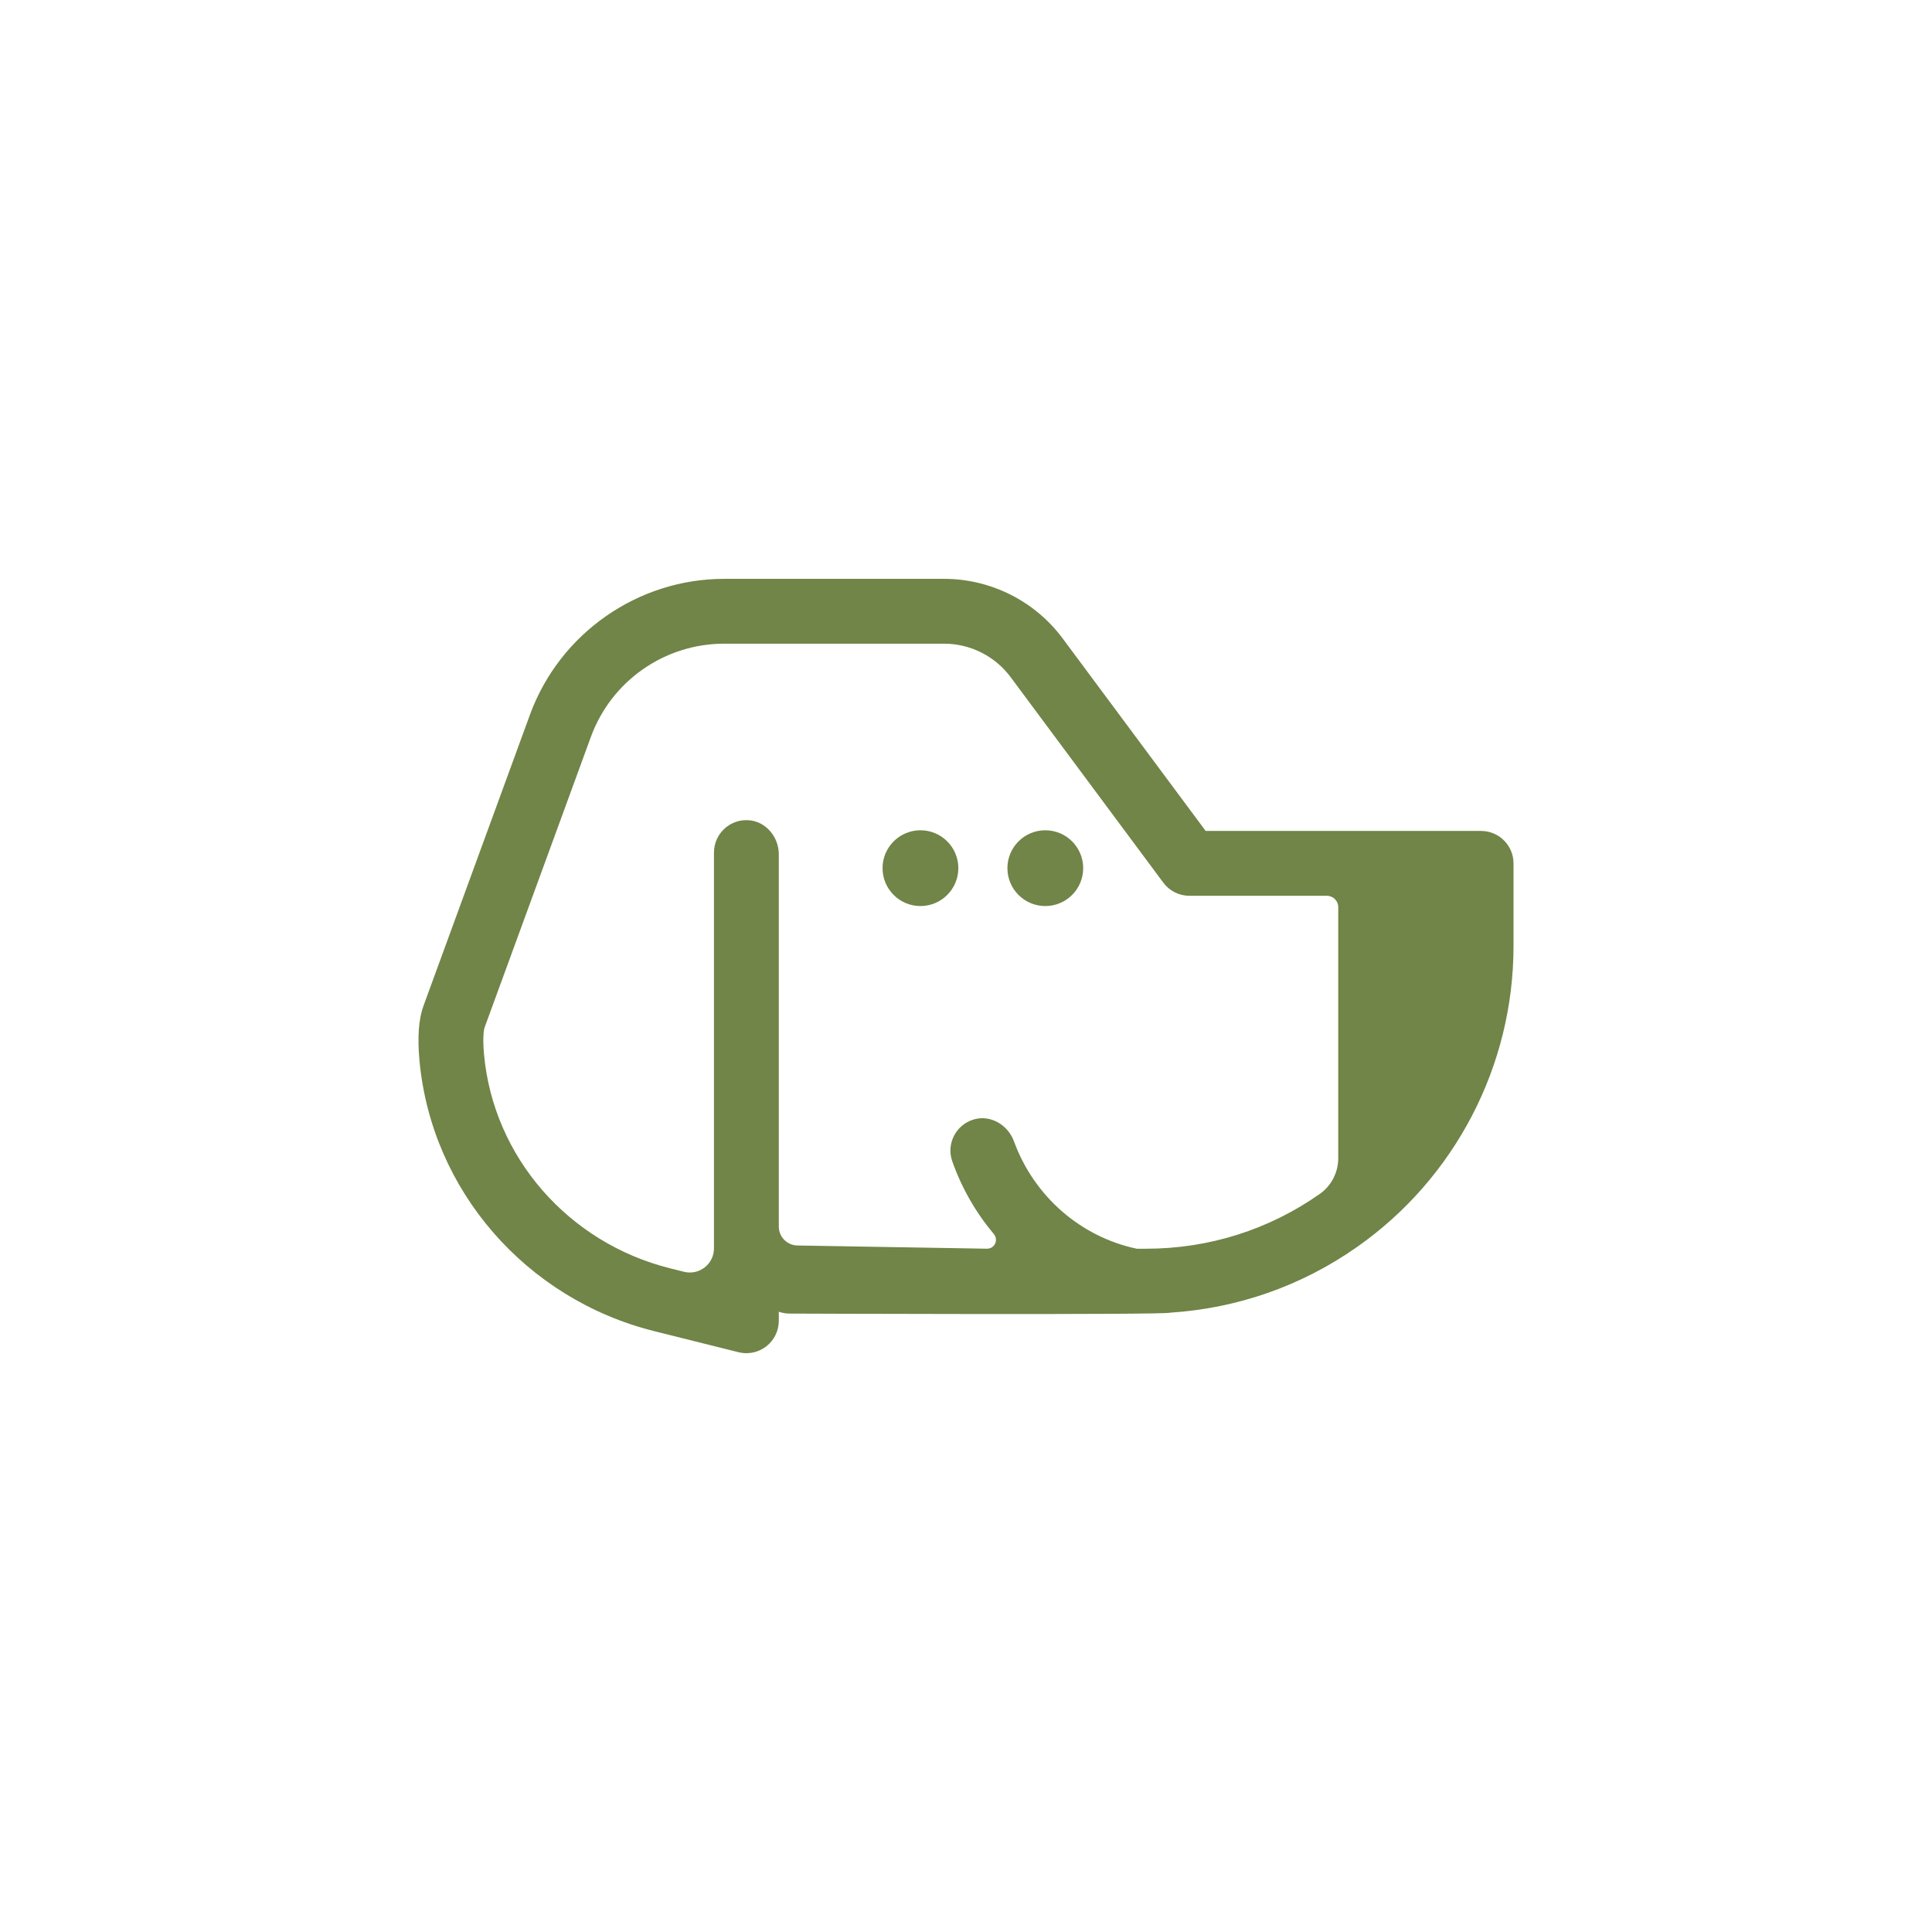 <?xml version="1.0" encoding="UTF-8"?>
<svg width="1200pt" height="1200pt" version="1.1" viewBox="0 0 1200 1200" xmlns="http://www.w3.org/2000/svg">
            <g>

  <path d="m595.24 539.23c0 12.996-10.539 23.535-23.535 23.535-12.996 0-23.531-10.539-23.531-23.535 0-12.996 10.535-23.531 23.531-23.531 12.996 0 23.535 10.535 23.535 23.531" fill="#708547" />
  <path d="m672.79 539.23c0 12.996-10.535 23.535-23.535 23.535-12.996 0-23.531-10.539-23.531-23.535 0-12.996 10.535-23.531 23.531-23.531 13 0 23.535 10.535 23.535 23.531" fill="#708547" />
  <path d="m919.94 516.11h-171.08l-88.836-119.58c-17.184-23.172-44.691-37-73.578-37h-136.64c-53.688 0-102.16 33.887-120.61 84.309l-66.133 180.82c-3.031 8.305-3.856 19.438-2.523 34.059 7.445 80.582 66.059 148.14 145.87 168.1l52.305 13.066c1.609 0.402 3.25 0.598 4.875 0.598 4.445 0 8.82-1.473 12.395-4.269 4.883-3.809 7.746-9.664 7.746-15.863v-5.613c2.094 0.742 4.352 1.148 6.703 1.148 0 0 233.69 0.945 236.52-0.574 41.699-2.715 81.473-16.594 115.81-40.703 60.922-42.684 97.305-112.55 97.305-186.9v-51.457c0-11.117-9.016-20.133-20.133-20.133zm-436.22 260.64v-0.367c0.129 0.172 0.168 0.309 0 0.367zm347.5-57.418c0 8.82-4.246 17.148-11.457 22.219-31.68 22.277-68.98 34.051-107.86 34.051h-5.836c-34.656-7.316-63.738-32.352-76.273-66.699-3.695-10.117-14.402-16.582-24.766-13.648-11.305 3.195-17.402 15.203-13.543 26.102 5.949 16.801 14.781 32.012 25.809 45.145 3.039 3.621 0.52 9.09-4.203 9.09l-117.79-1.996c-6.422-0.105-11.57-5.344-11.57-11.766l0.004-231.16c0-10.906-8.168-20.676-19.059-21.242-11.609-0.605-21.215 8.629-21.215 20.109v245.86c0 9.742-9.152 16.891-18.605 14.531l-8.676-2.168c-63.23-15.816-109.66-69.156-115.53-132.71-1.133-12.5 0.242-16.574 0.242-16.582l66.133-180.8c12.711-34.754 45.781-57.863 82.781-57.863h136.64c16.195 0 31.613 7.746 41.238 20.73l94.891 127.73c3.793 5.109 9.785 8.125 16.156 8.125h85.418c3.898 0 7.059 3.16 7.059 7.059v155.89z" fill="#708547"/>
 </g>
 </svg>